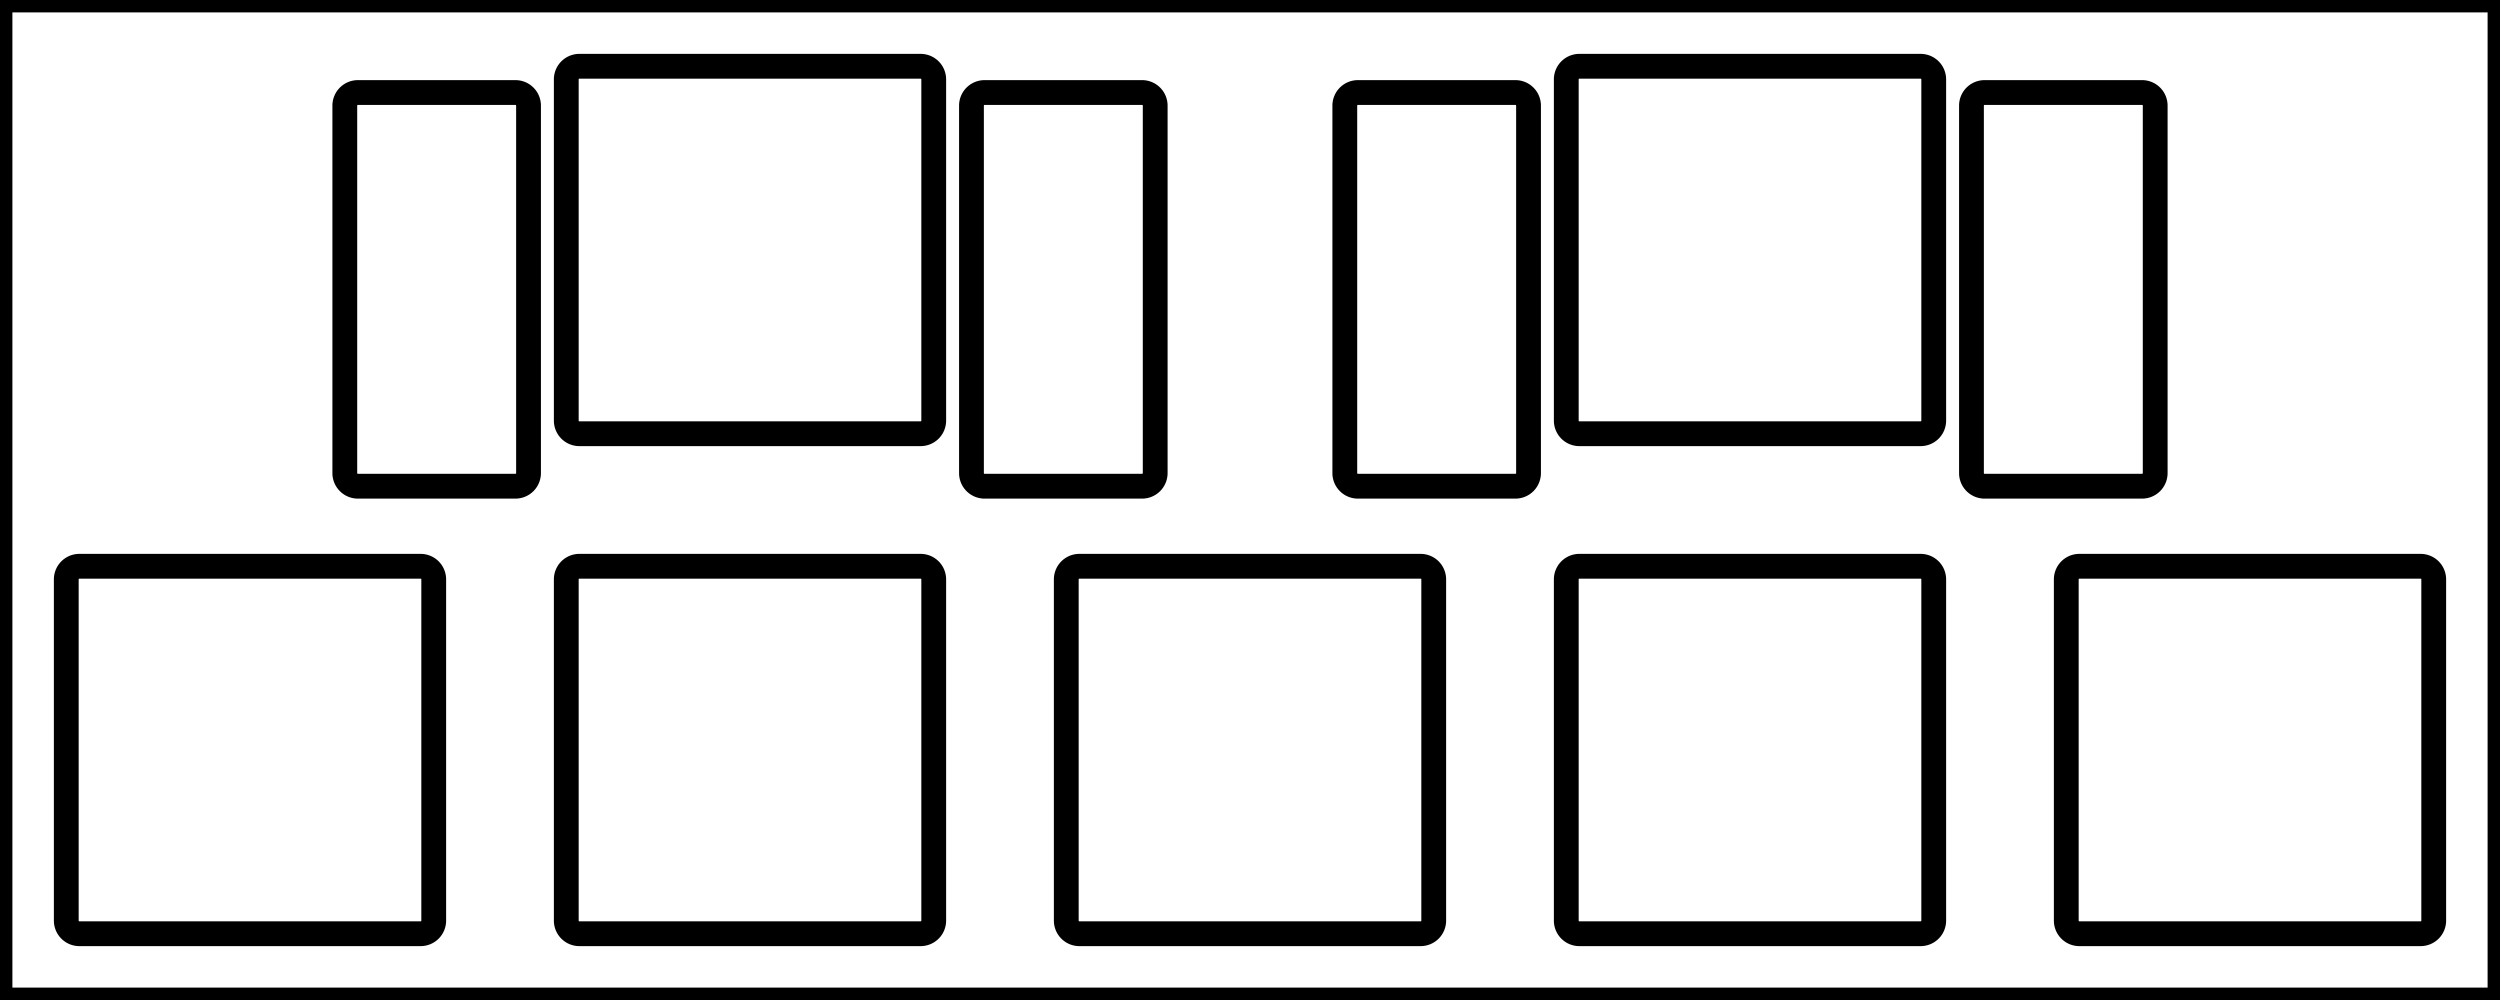 <svg width="95.25mm" height="38.1mm" viewBox="0 0 95.25 38.1" xmlns="http://www.w3.org/2000/svg"><g id="svgGroup" stroke-linecap="round" fill-rule="evenodd" font-size="9pt" stroke="#000" stroke-width="0.25mm" fill="none" style="stroke:#000;stroke-width:0.25mm;fill:none"><path d="M 0 38.1 L 95.25 38.1 L 95.25 0 L 0 0 L 0 38.1 Z M 22.075 2.525 L 35.075 2.525 A 0.5 0.5 0 0 1 35.575 3.025 L 35.575 16.025 A 0.5 0.5 0 0 1 35.075 16.525 L 22.075 16.525 A 0.5 0.5 0 0 1 21.575 16.025 L 21.575 3.025 A 0.5 0.5 0 0 1 22.075 2.525 Z M 3.025 21.575 L 16.025 21.575 A 0.5 0.5 0 0 1 16.525 22.075 L 16.525 35.075 A 0.5 0.5 0 0 1 16.025 35.575 L 3.025 35.575 A 0.5 0.5 0 0 1 2.525 35.075 L 2.525 22.075 A 0.5 0.5 0 0 1 3.025 21.575 Z M 22.075 21.575 L 35.075 21.575 A 0.5 0.5 0 0 1 35.575 22.075 L 35.575 35.075 A 0.5 0.5 0 0 1 35.075 35.575 L 22.075 35.575 A 0.5 0.5 0 0 1 21.575 35.075 L 21.575 22.075 A 0.5 0.5 0 0 1 22.075 21.575 Z M 41.125 21.575 L 54.125 21.575 A 0.5 0.5 0 0 1 54.625 22.075 L 54.625 35.075 A 0.5 0.5 0 0 1 54.125 35.575 L 41.125 35.575 A 0.5 0.5 0 0 1 40.625 35.075 L 40.625 22.075 A 0.5 0.5 0 0 1 41.125 21.575 Z M 60.175 21.575 L 73.175 21.575 A 0.5 0.5 0 0 1 73.675 22.075 L 73.675 35.075 A 0.5 0.5 0 0 1 73.175 35.575 L 60.175 35.575 A 0.5 0.5 0 0 1 59.675 35.075 L 59.675 22.075 A 0.5 0.5 0 0 1 60.175 21.575 Z M 79.225 21.575 L 92.225 21.575 A 0.5 0.5 0 0 1 92.725 22.075 L 92.725 35.075 A 0.5 0.5 0 0 1 92.225 35.575 L 79.225 35.575 A 0.5 0.5 0 0 1 78.725 35.075 L 78.725 22.075 A 0.5 0.5 0 0 1 79.225 21.575 Z M 60.175 2.525 L 73.175 2.525 A 0.5 0.5 0 0 1 73.675 3.025 L 73.675 16.025 A 0.5 0.5 0 0 1 73.175 16.525 L 60.175 16.525 A 0.5 0.5 0 0 1 59.675 16.025 L 59.675 3.025 A 0.5 0.5 0 0 1 60.175 2.525 Z M 13.637 3.525 L 19.637 3.525 A 0.5 0.5 0 0 1 20.137 4.025 L 20.137 18.025 A 0.5 0.5 0 0 1 19.637 18.525 L 13.637 18.525 A 0.5 0.5 0 0 1 13.137 18.025 L 13.137 4.025 A 0.5 0.5 0 0 1 13.637 3.525 Z M 37.513 3.525 L 43.513 3.525 A 0.5 0.5 0 0 1 44.013 4.025 L 44.013 18.025 A 0.5 0.5 0 0 1 43.513 18.525 L 37.513 18.525 A 0.5 0.5 0 0 1 37.013 18.025 L 37.013 4.025 A 0.5 0.5 0 0 1 37.513 3.525 Z M 51.737 3.525 L 57.737 3.525 A 0.5 0.5 0 0 1 58.237 4.025 L 58.237 18.025 A 0.5 0.5 0 0 1 57.737 18.525 L 51.737 18.525 A 0.5 0.5 0 0 1 51.237 18.025 L 51.237 4.025 A 0.5 0.5 0 0 1 51.737 3.525 Z M 75.613 3.525 L 81.613 3.525 A 0.5 0.5 0 0 1 82.113 4.025 L 82.113 18.025 A 0.5 0.5 0 0 1 81.613 18.525 L 75.613 18.525 A 0.5 0.5 0 0 1 75.113 18.025 L 75.113 4.025 A 0.5 0.5 0 0 1 75.613 3.525 Z" vector-effect="non-scaling-stroke"/></g></svg>